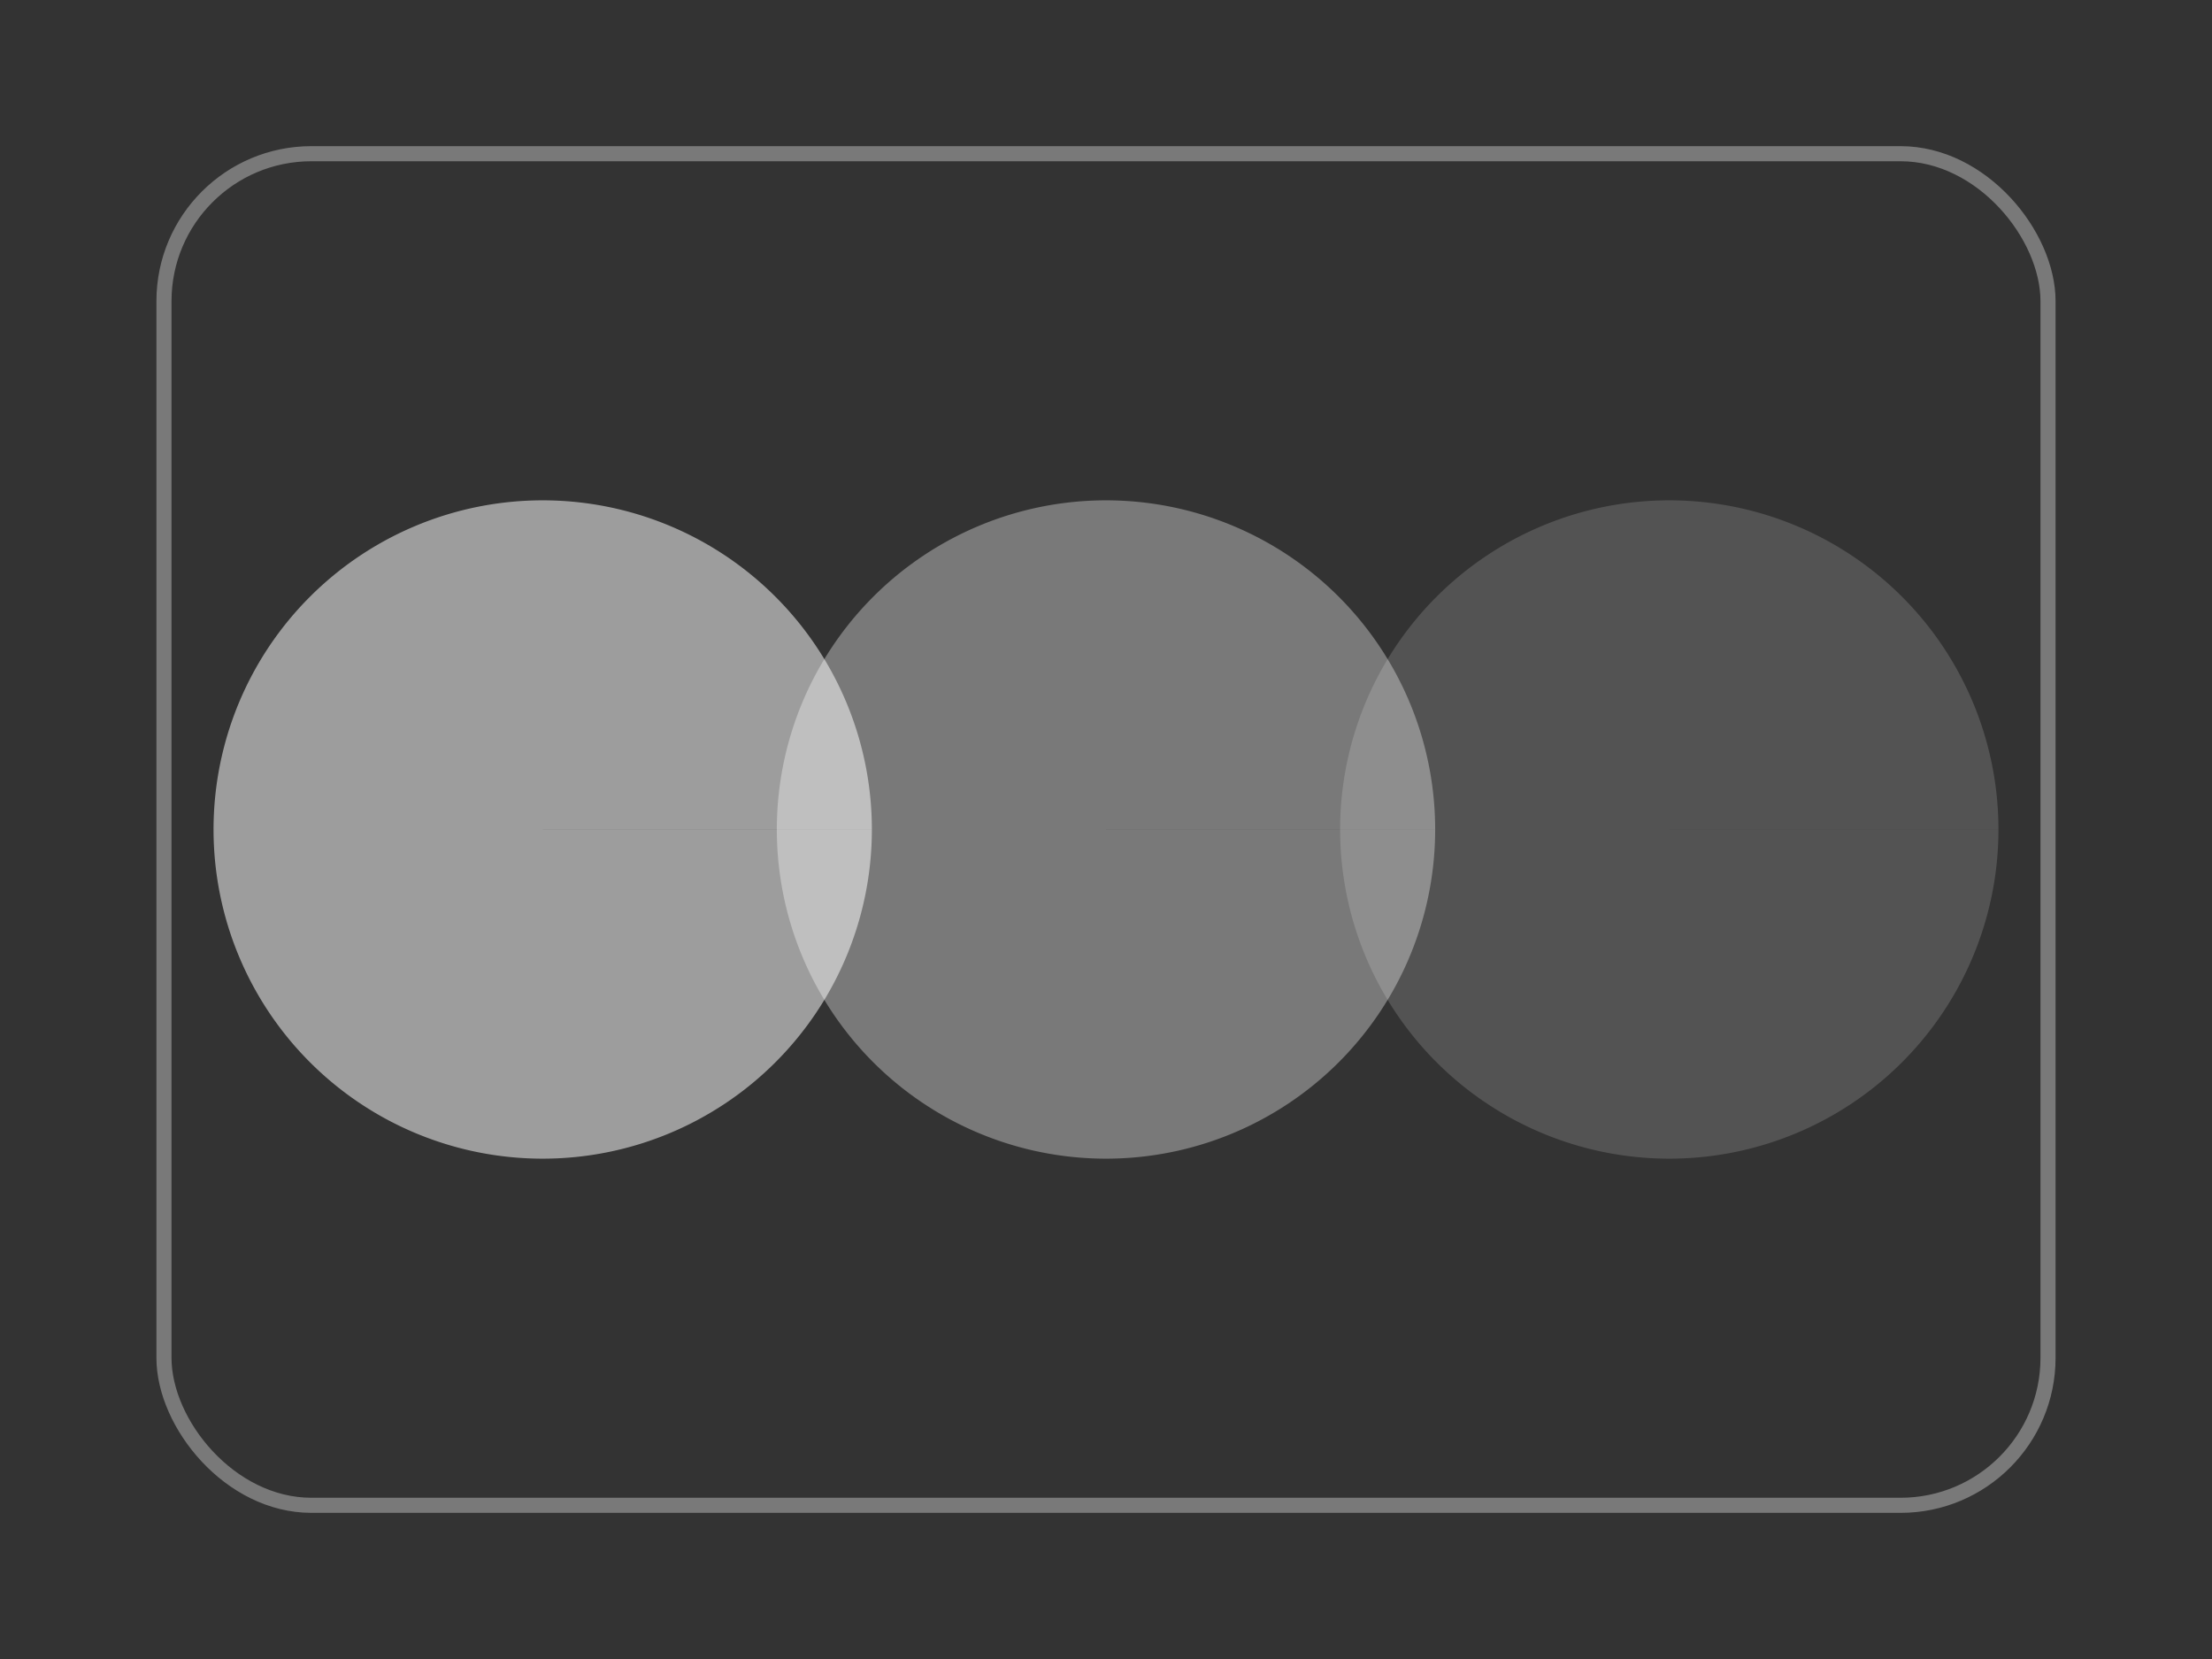 <?xml version="1.0" encoding="UTF-8" standalone="no"?>
<!-- Created with Inkscape (http://www.inkscape.org/) -->

<svg
   width="200mm"
   height="150mm"
   viewBox="0 0 200 150"
   version="1.1"
   id="svg5"
   inkscape:version="1.1 (c68e22c387, 2021-05-23)"
   sodipodi:docname="logolight.svg"
   xmlns:inkscape="http://www.inkscape.org/namespaces/inkscape"
   xmlns:sodipodi="http://sodipodi.sourceforge.net/DTD/sodipodi-0.dtd"
   xmlns="http://www.w3.org/2000/svg"
   xmlns:svg="http://www.w3.org/2000/svg">
  <rect x="0" y="0" width="200" height="150" fill="#333333" stroke="none"/>
  <sodipodi:namedview
     id="namedview7"
     pagecolor="#0e0e0e"
     bordercolor="#666666"
     borderopacity="1.0"
     inkscape:pageshadow="2"
     inkscape:pageopacity="0"
     inkscape:pagecheckerboard="0"
     inkscape:document-units="mm"
     showgrid="false"
     width="200mm"
     inkscape:zoom="1.0104048"
     inkscape:cx="264.74538"
     inkscape:cy="431.51022"
     inkscape:window-width="1482"
     inkscape:window-height="1020"
     inkscape:window-x="2458"
     inkscape:window-y="721"
     inkscape:window-maximized="0"
     inkscape:current-layer="layer1" />
  <defs
     id="defs2" />
  <g
     inkscape:label="Layer 1"
     inkscape:groupmode="layer"
     id="layer1">
    <rect
       style="fill:none;stroke:#ffffff;stroke-width:1.365;stroke-opacity:0.341"
       id="rect848"
       width="170.349"
       height="122.207"
       x="14.825"
       y="13.897"
       ry="13.332" />
    <path
       style="fill:#ffffff;fill-opacity:0.343;stroke:none;stroke-width:5.159"
       id="path1116"
       sodipodi:type="arc"
       sodipodi:cx="100.00001"
       sodipodi:cy="75"
       sodipodi:rx="29.761745"
       sodipodi:ry="29.761745"
       sodipodi:start="0"
       sodipodi:end="6.283009"
       sodipodi:arc-type="slice"
       d="M 129.762,75 A 29.762,29.762 0 0 1 100.001,104.762 29.762,29.762 0 0 1 70.238,75.003 29.762,29.762 0 0 1 99.996,45.238 29.762,29.762 0 0 1 129.762,74.995 L 100,75 Z" />
    <path
       style="fill:#ffffff;fill-opacity:0.16;stroke:none;stroke-width:5.159"
       id="path3846"
       sodipodi:type="arc"
       sodipodi:cx="150.93054"
       sodipodi:cy="75"
       sodipodi:rx="29.761745"
       sodipodi:ry="29.761745"
       sodipodi:start="0"
       sodipodi:end="6.283009"
       sodipodi:arc-type="slice"
       d="M 180.692,75 A 29.762,29.762 0 0 1 150.932,104.762 29.762,29.762 0 0 1 121.169,75.003 29.762,29.762 0 0 1 150.927,45.238 29.762,29.762 0 0 1 180.692,74.995 L 150.931,75 Z" />
    <path
       style="fill:#ffffff;fill-opacity:0.52;stroke:none;stroke-width:5.159"
       id="path3848"
       sodipodi:type="arc"
       sodipodi:cx="49.069458"
       sodipodi:cy="75"
       sodipodi:rx="29.761745"
       sodipodi:ry="29.761745"
       sodipodi:start="0"
       sodipodi:end="6.283009"
       sodipodi:arc-type="slice"
       d="M 78.831,75 A 29.762,29.762 0 0 1 49.071,104.762 29.762,29.762 0 0 1 19.308,75.003 29.762,29.762 0 0 1 49.066,45.238 29.762,29.762 0 0 1 78.831,74.995 L 49.069,75 Z" />
  </g>
</svg>
